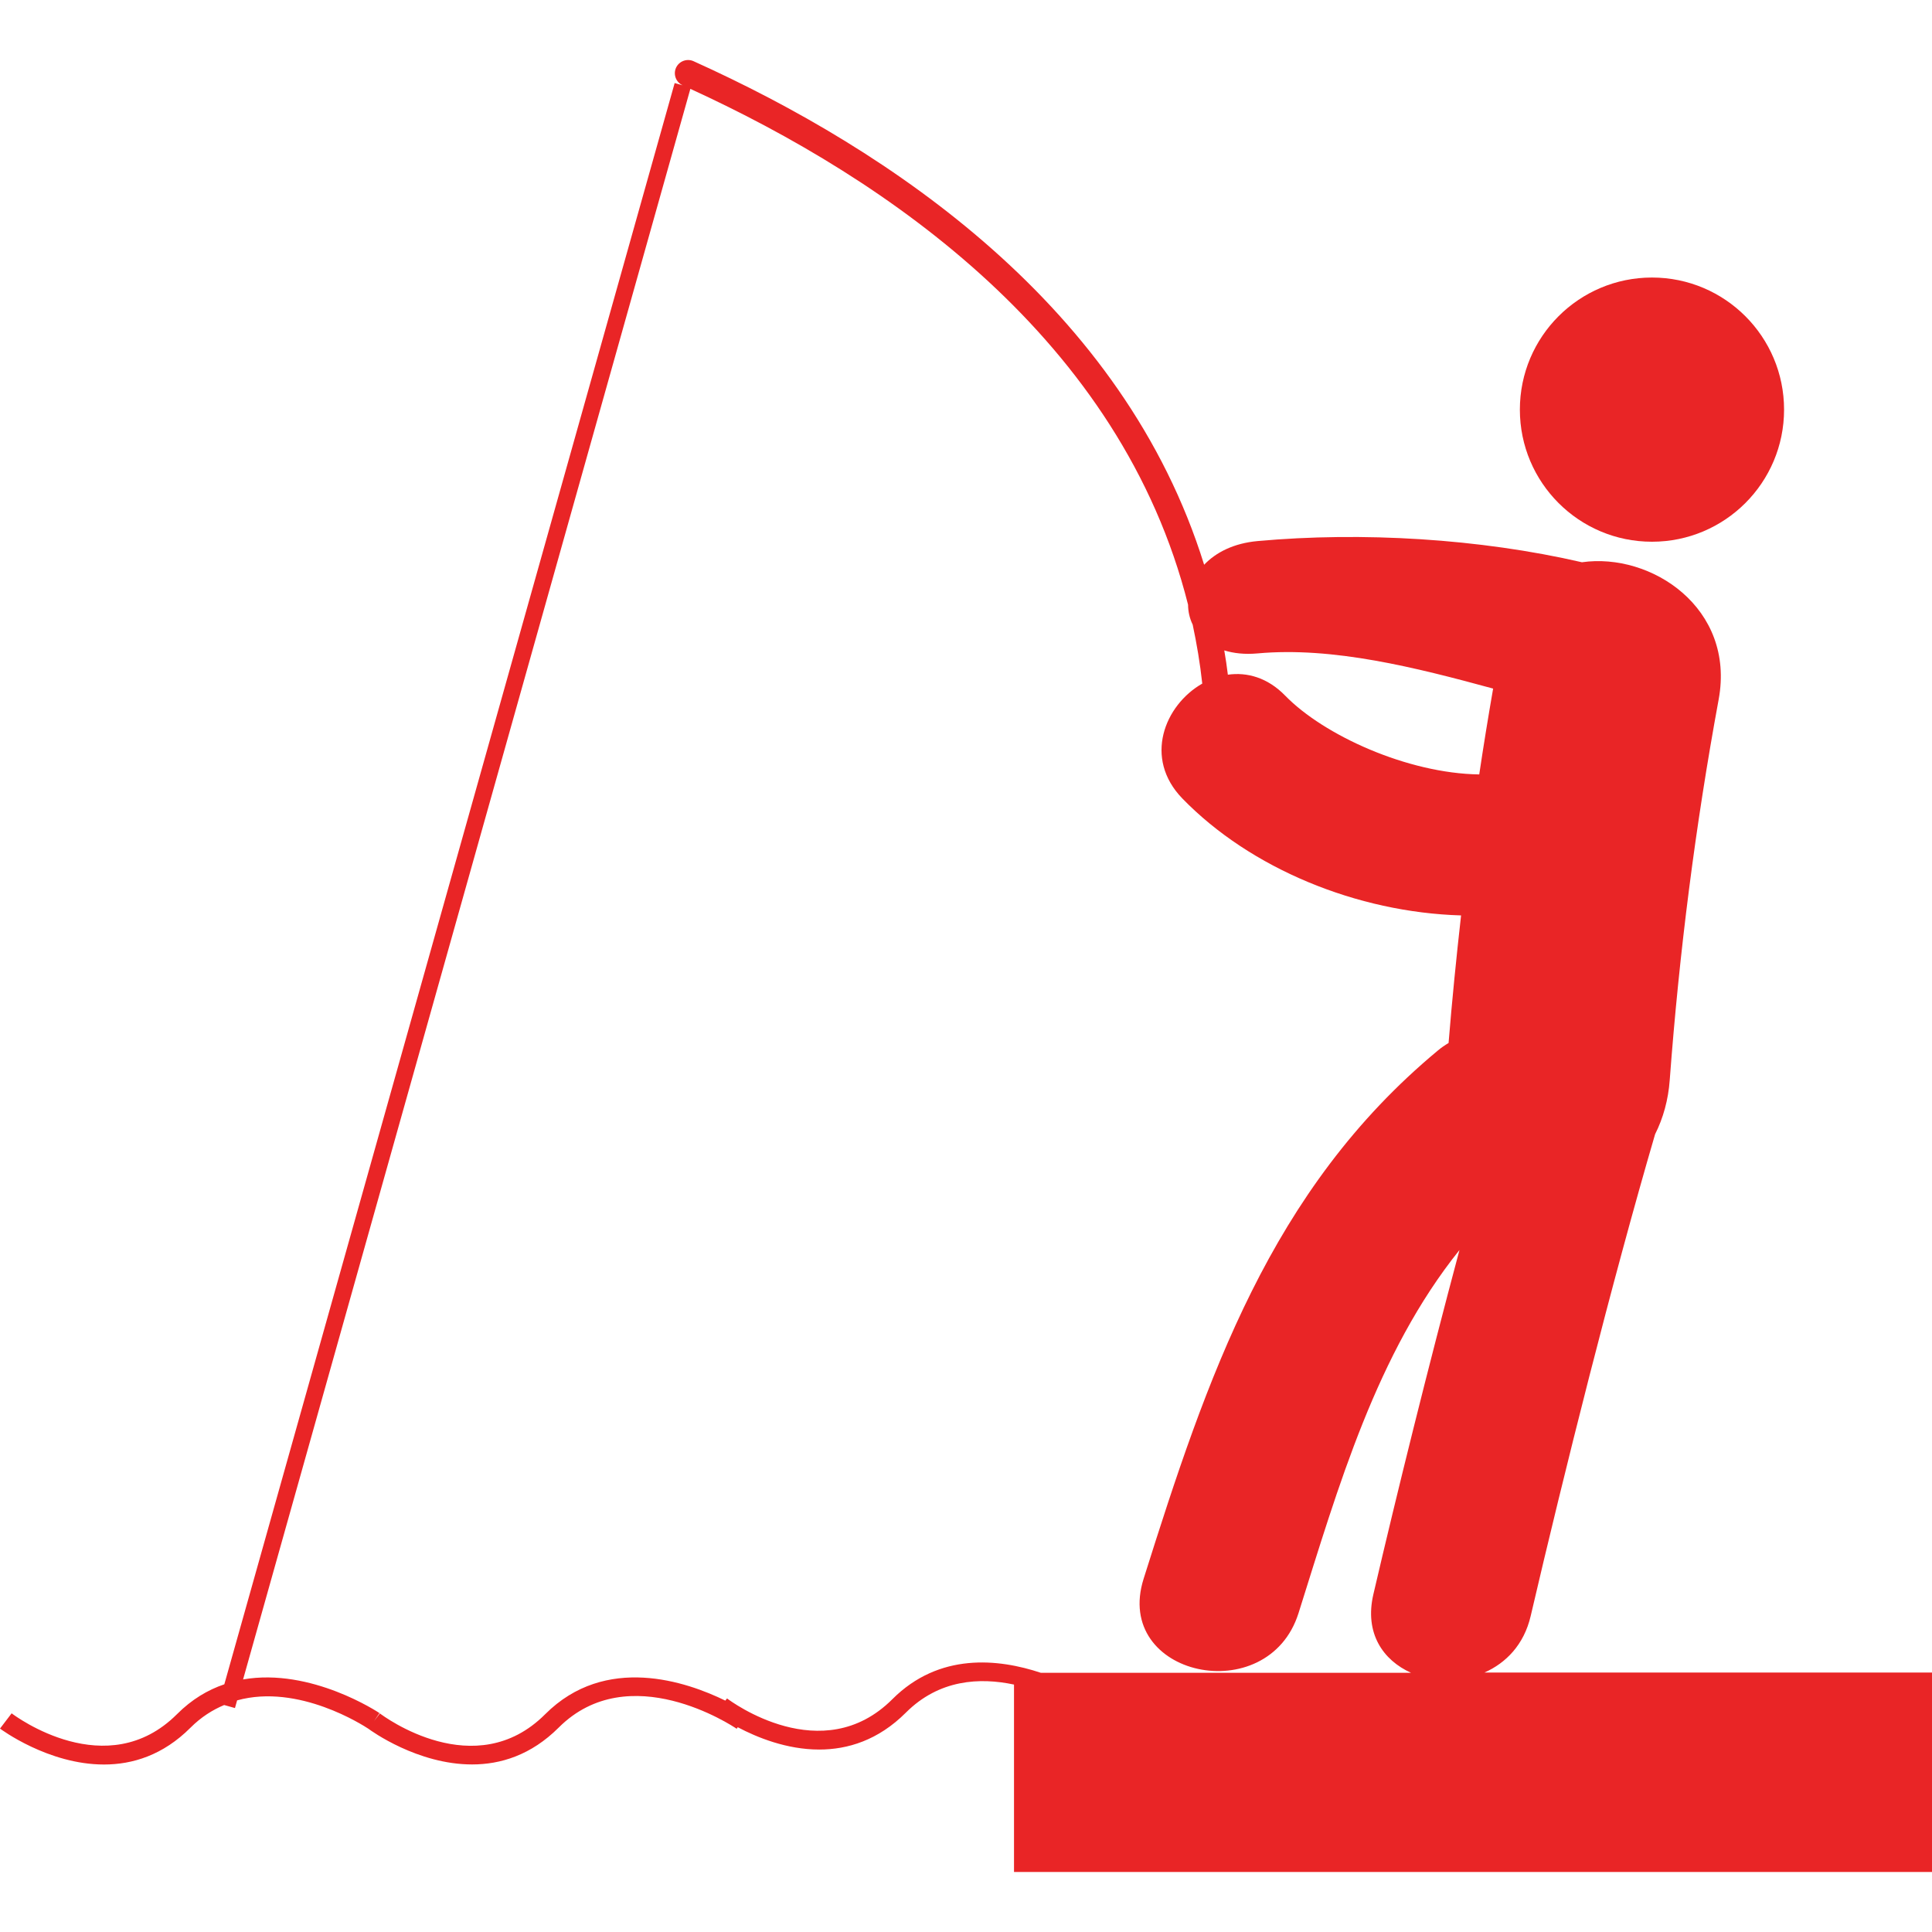 <?xml version="1.0" encoding="iso-8859-1"?>
<!-- Generator: Adobe Illustrator 18.1.1, SVG Export Plug-In . SVG Version: 6.00 Build 0)  -->
<svg xmlns="http://www.w3.org/2000/svg" xmlns:xlink="http://www.w3.org/1999/xlink" version="1.1" id="Capa_1" x="0px" y="0px" viewBox="0 0 55.635 55.635" style="enable-background:new 0 0 55.635 55.635;" xml:space="preserve" width="512px" height="512px">
<g>
	<g>
		<circle cx="47.571" cy="11.796" r="3.804" fill="#E92526"/>
		<path d="M42.746,48.164c0.619-0.274,1.139-0.801,1.332-1.627c0.967-4.146,2.334-9.604,3.583-13.875    c0.236-0.467,0.38-0.998,0.421-1.554c0.275-3.685,0.74-7.333,1.41-10.968c0.483-2.631-1.943-4.235-3.938-3.949    c-2.946-0.681-6.336-0.883-9.34-0.61c-0.693,0.063-1.203,0.329-1.539,0.682c-2.314-7.44-9.041-11.944-14.704-14.501    c-0.191-0.086-0.418,0-0.504,0.19c-0.086,0.192-0.001,0.417,0.191,0.504l-0.23-0.064L6.46,48.502    c-0.473,0.16-0.937,0.433-1.364,0.861c-2.017,2.014-4.65,0.059-4.761-0.025L0,49.777c0.021,0.016,1.388,1.035,2.994,1.035    c0.818,0,1.698-0.265,2.493-1.062c0.305-0.305,0.633-0.51,0.968-0.651l0.311,0.087l0.062-0.221    c1.772-0.492,3.645,0.729,3.779,0.816c0.08,0.061,1.418,1.029,2.987,1.029c0.818,0,1.697-0.265,2.495-1.062    c2.024-2.022,5-0.051,5.125,0.035l0.03-0.045c0.553,0.293,1.409,0.643,2.347,0.643c0.817,0,1.698-0.266,2.494-1.062    c0.961-0.961,2.133-1.018,3.115-0.809v5.396h26.435v-5.742H42.746z M37.393,46.453c1.149-3.647,2.243-7.475,4.635-10.457    c-0.907,3.396-1.786,6.938-2.479,9.912c-0.264,1.131,0.285,1.903,1.084,2.263h-10.66c-1.219-0.406-2.926-0.591-4.276,0.76    c-2.016,2.017-4.65,0.062-4.761-0.022l-0.049,0.063c-1.112-0.545-3.448-1.349-5.188,0.392c-2.015,2.017-4.648,0.061-4.76-0.023    l-0.166,0.218l0.154-0.228C10.901,49.313,8.961,48.02,7,48.362L19.88,2.559c5.693,2.61,12.407,7.221,14.332,14.854    c0.002,0.2,0.045,0.395,0.133,0.574c0.117,0.55,0.213,1.116,0.276,1.698c-1.083,0.618-1.704,2.148-0.569,3.313    c1.963,2.018,5.027,3.275,8.022,3.363c-0.138,1.223-0.26,2.447-0.36,3.674c-0.104,0.062-0.211,0.133-0.315,0.222    c-4.819,4.006-6.638,9.405-8.466,15.204C32.041,48.28,36.513,49.239,37.393,46.453z M37.011,20.034    c-0.512-0.526-1.103-0.683-1.653-0.605c-0.028-0.236-0.063-0.468-0.103-0.699c0.27,0.082,0.584,0.12,0.959,0.086    c2.176-0.198,4.561,0.408,6.783,1.013c-0.143,0.823-0.277,1.646-0.4,2.472C40.529,22.272,38.119,21.172,37.011,20.034z" fill="#E92526"/>
	</g>
</g>
<g>
</g>
<g>
</g>
<g>
</g>
<g>
</g>
<g>
</g>
<g>
</g>
<g>
</g>
<g>
</g>
<g>
</g>
<g>
</g>
<g>
</g>
<g>
</g>
<g>
</g>
<g>
</g>
<g>
</g>
</svg>
